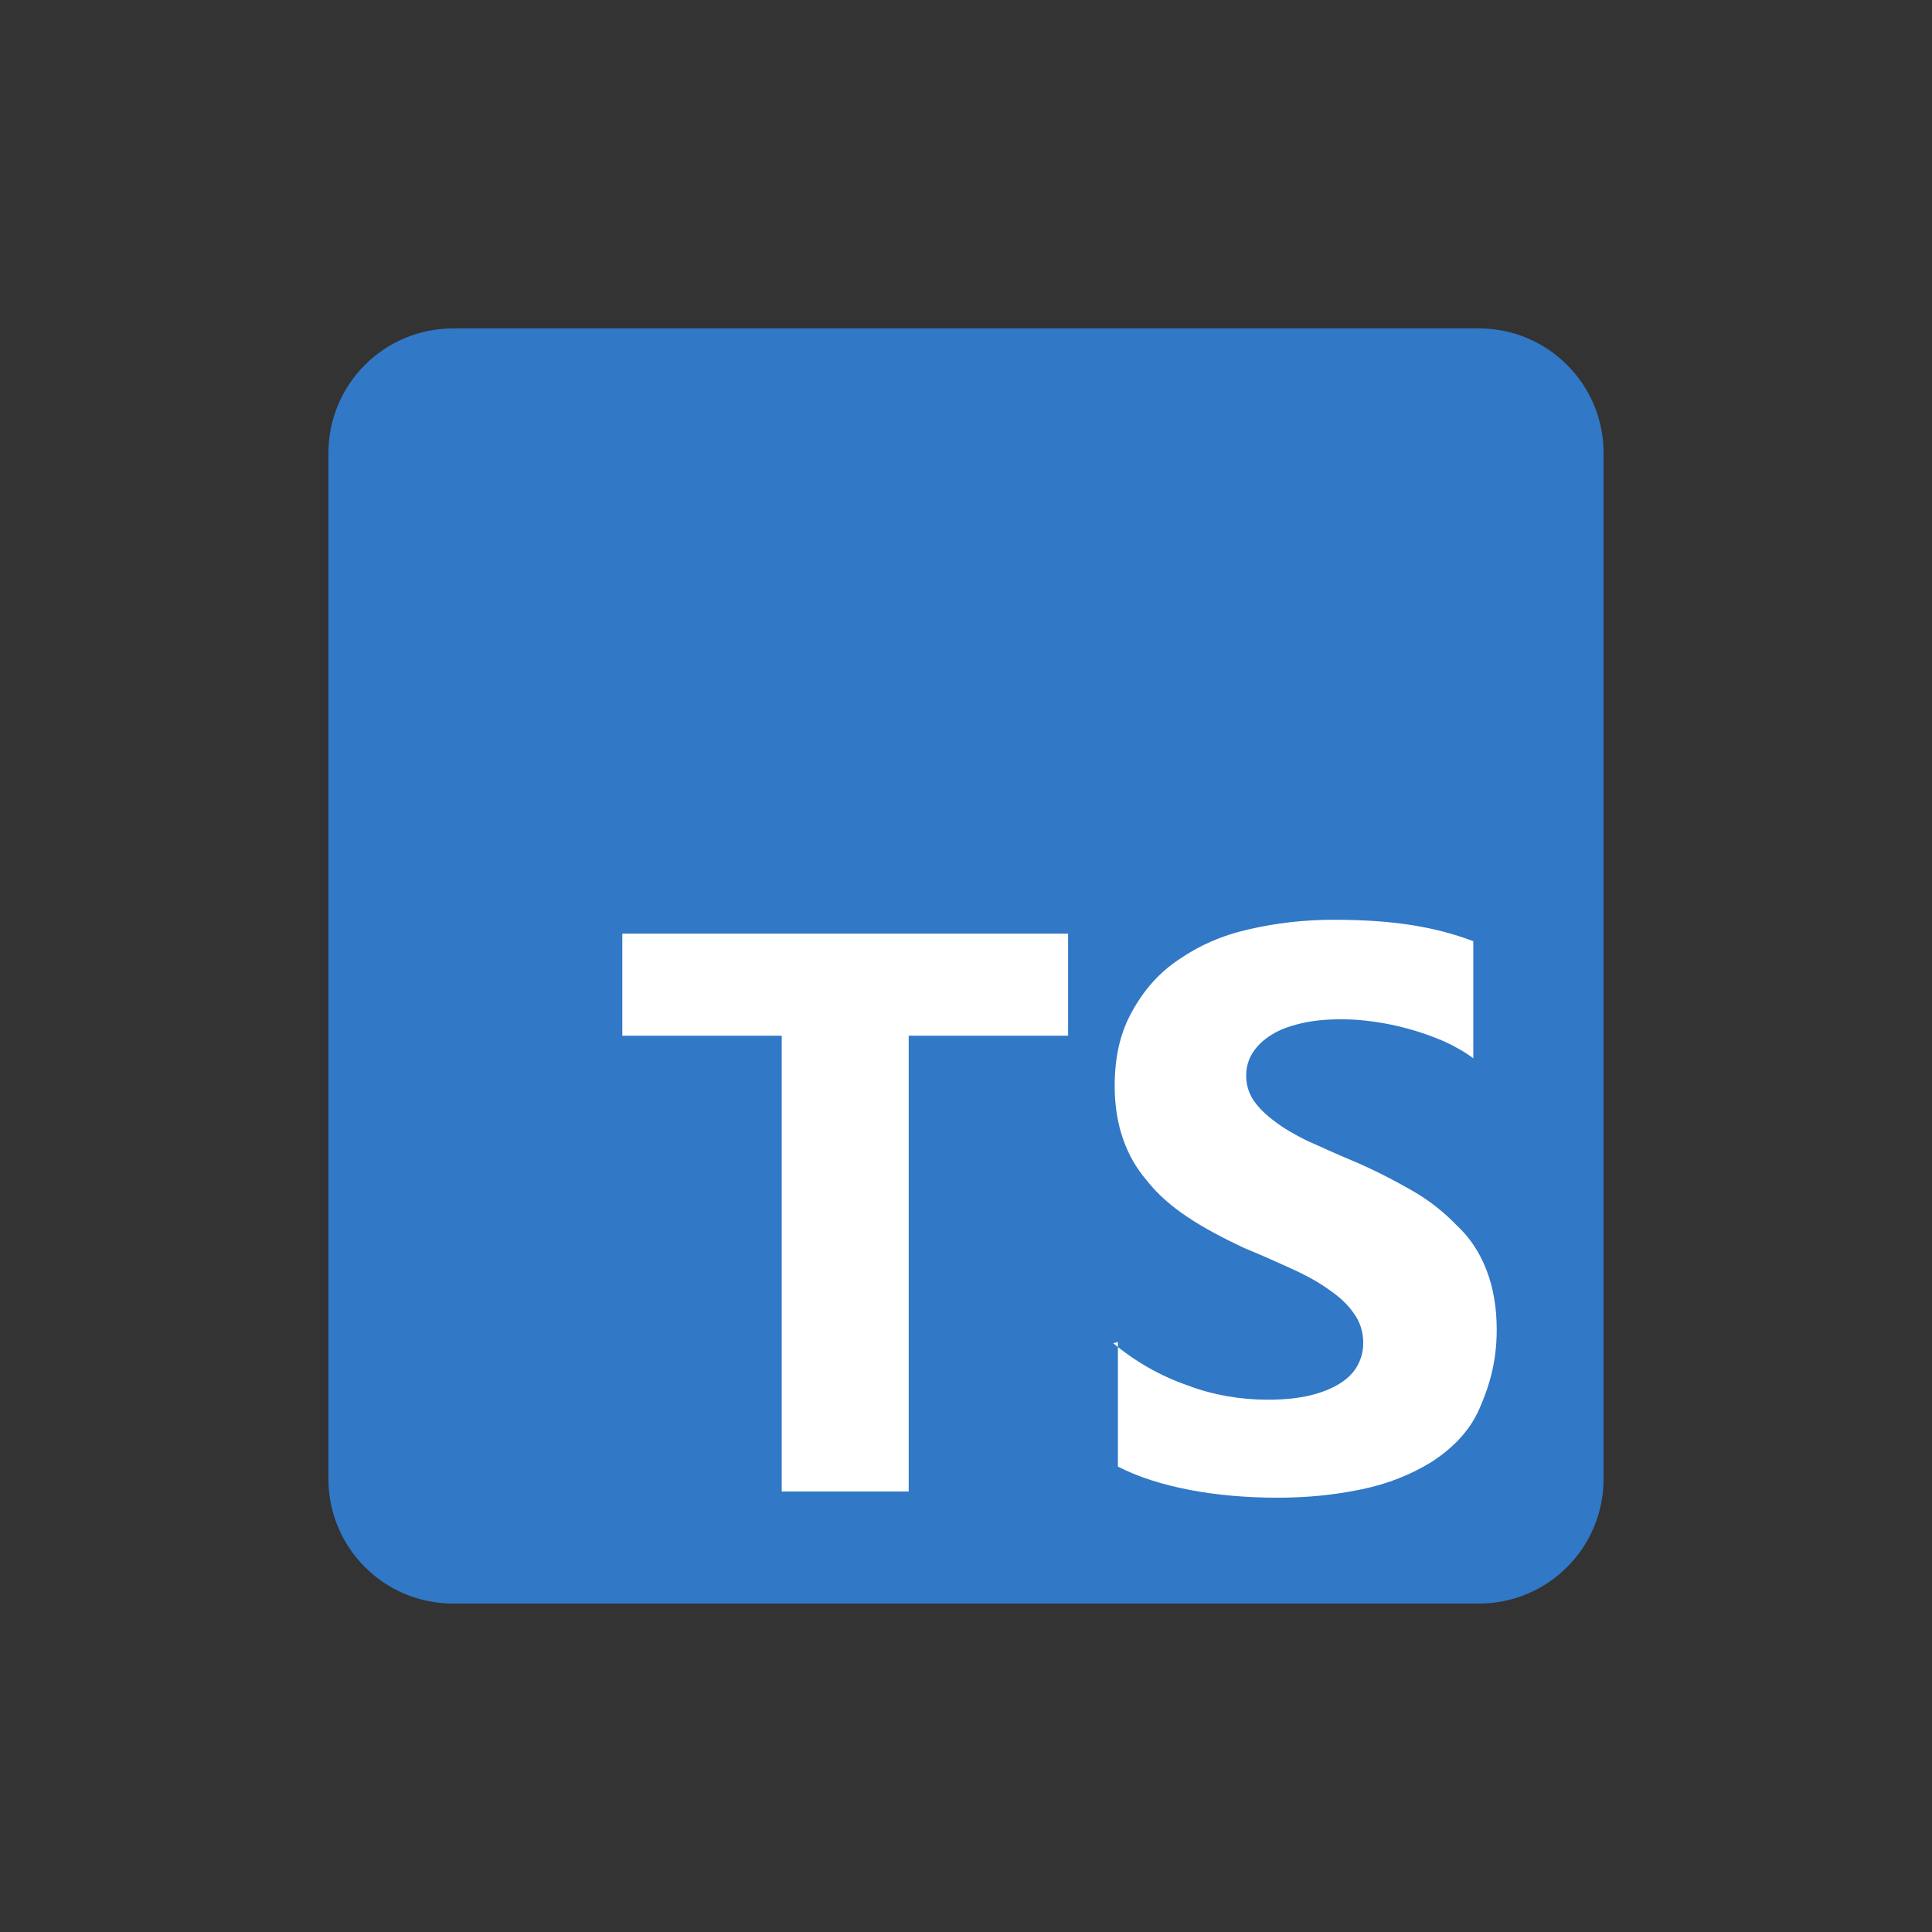 <svg width="100" height="100" viewBox="0 0 100 100" fill="none" xmlns="http://www.w3.org/2000/svg">
<rect x="0" y="0" width="100" height="100" fill="#333333" stroke="none"/>
<g clip-path="url(#clip0_356_7773)">
<path d="M76.555 17H23.445C19.886 17 17 19.886 17 23.445V76.555C17 80.114 19.886 83 23.445 83H76.555C80.114 83 83 80.114 83 76.555V23.445C83 19.886 80.114 17 76.555 17Z" fill="#3178C6"/>
<path fill-rule="evenodd" clip-rule="evenodd" d="M57.863 69.465V75.91C58.907 76.451 60.184 76.851 61.602 77.122C63.02 77.392 64.566 77.521 66.113 77.521C67.66 77.521 69.078 77.38 70.496 77.083C71.914 76.787 73.074 76.297 74.106 75.665C75.15 74.982 76.039 74.118 76.555 72.958C77.07 71.798 77.47 70.509 77.47 68.833C77.47 67.66 77.29 66.642 76.941 65.739C76.593 64.837 76.091 64.064 75.394 63.419C74.737 62.736 73.977 62.13 73.074 61.614C72.172 61.099 71.141 60.557 69.981 60.068C69.13 59.719 68.434 59.384 67.66 59.049C66.99 58.714 66.41 58.379 65.984 58.044C65.507 57.696 65.147 57.335 64.889 56.961C64.631 56.574 64.502 56.149 64.502 55.672C64.502 55.233 64.617 54.834 64.85 54.473C65.083 54.112 65.404 53.816 65.817 53.558C66.229 53.3 66.745 53.107 67.364 52.965C67.969 52.823 68.64 52.758 69.426 52.758C69.968 52.758 70.535 52.798 71.102 52.88C71.695 52.961 72.301 53.086 72.907 53.254C73.513 53.421 74.106 53.627 74.711 53.885C75.278 54.143 75.807 54.44 76.258 54.775V48.716C75.278 48.342 74.196 48.059 73.035 47.878C71.875 47.698 70.586 47.607 69.04 47.607C67.493 47.607 66.075 47.775 64.657 48.097C63.239 48.419 62.078 48.935 61.047 49.644C60.003 50.34 59.243 51.191 58.598 52.351C57.992 53.434 57.696 54.672 57.696 56.218C57.696 58.152 58.25 59.828 59.371 61.117C60.48 62.535 62.207 63.566 64.399 64.597C65.288 64.958 66.075 65.319 66.848 65.667C67.621 66.015 68.266 66.376 68.782 66.75C69.336 67.124 69.774 67.536 70.071 67.975C70.393 68.413 70.561 68.928 70.561 69.522C70.561 69.934 70.46 70.321 70.264 70.682C70.068 71.043 69.761 71.352 69.349 71.61C68.936 71.868 68.434 72.074 67.802 72.228C67.196 72.37 66.513 72.448 65.611 72.448C64.193 72.448 62.775 72.203 61.486 71.713C60.068 71.223 58.779 70.488 57.618 69.522L57.863 69.465ZM47.035 53.609H55.285V48.324H32.211V53.609H40.461V77.199H47.035V53.609Z" fill="white"/>
</g>
<defs>
<clipPath id="clip0_356_7773">
<rect width="66" height="66" fill="white" transform="translate(17 17)"/>
</clipPath>
</defs>
</svg>
